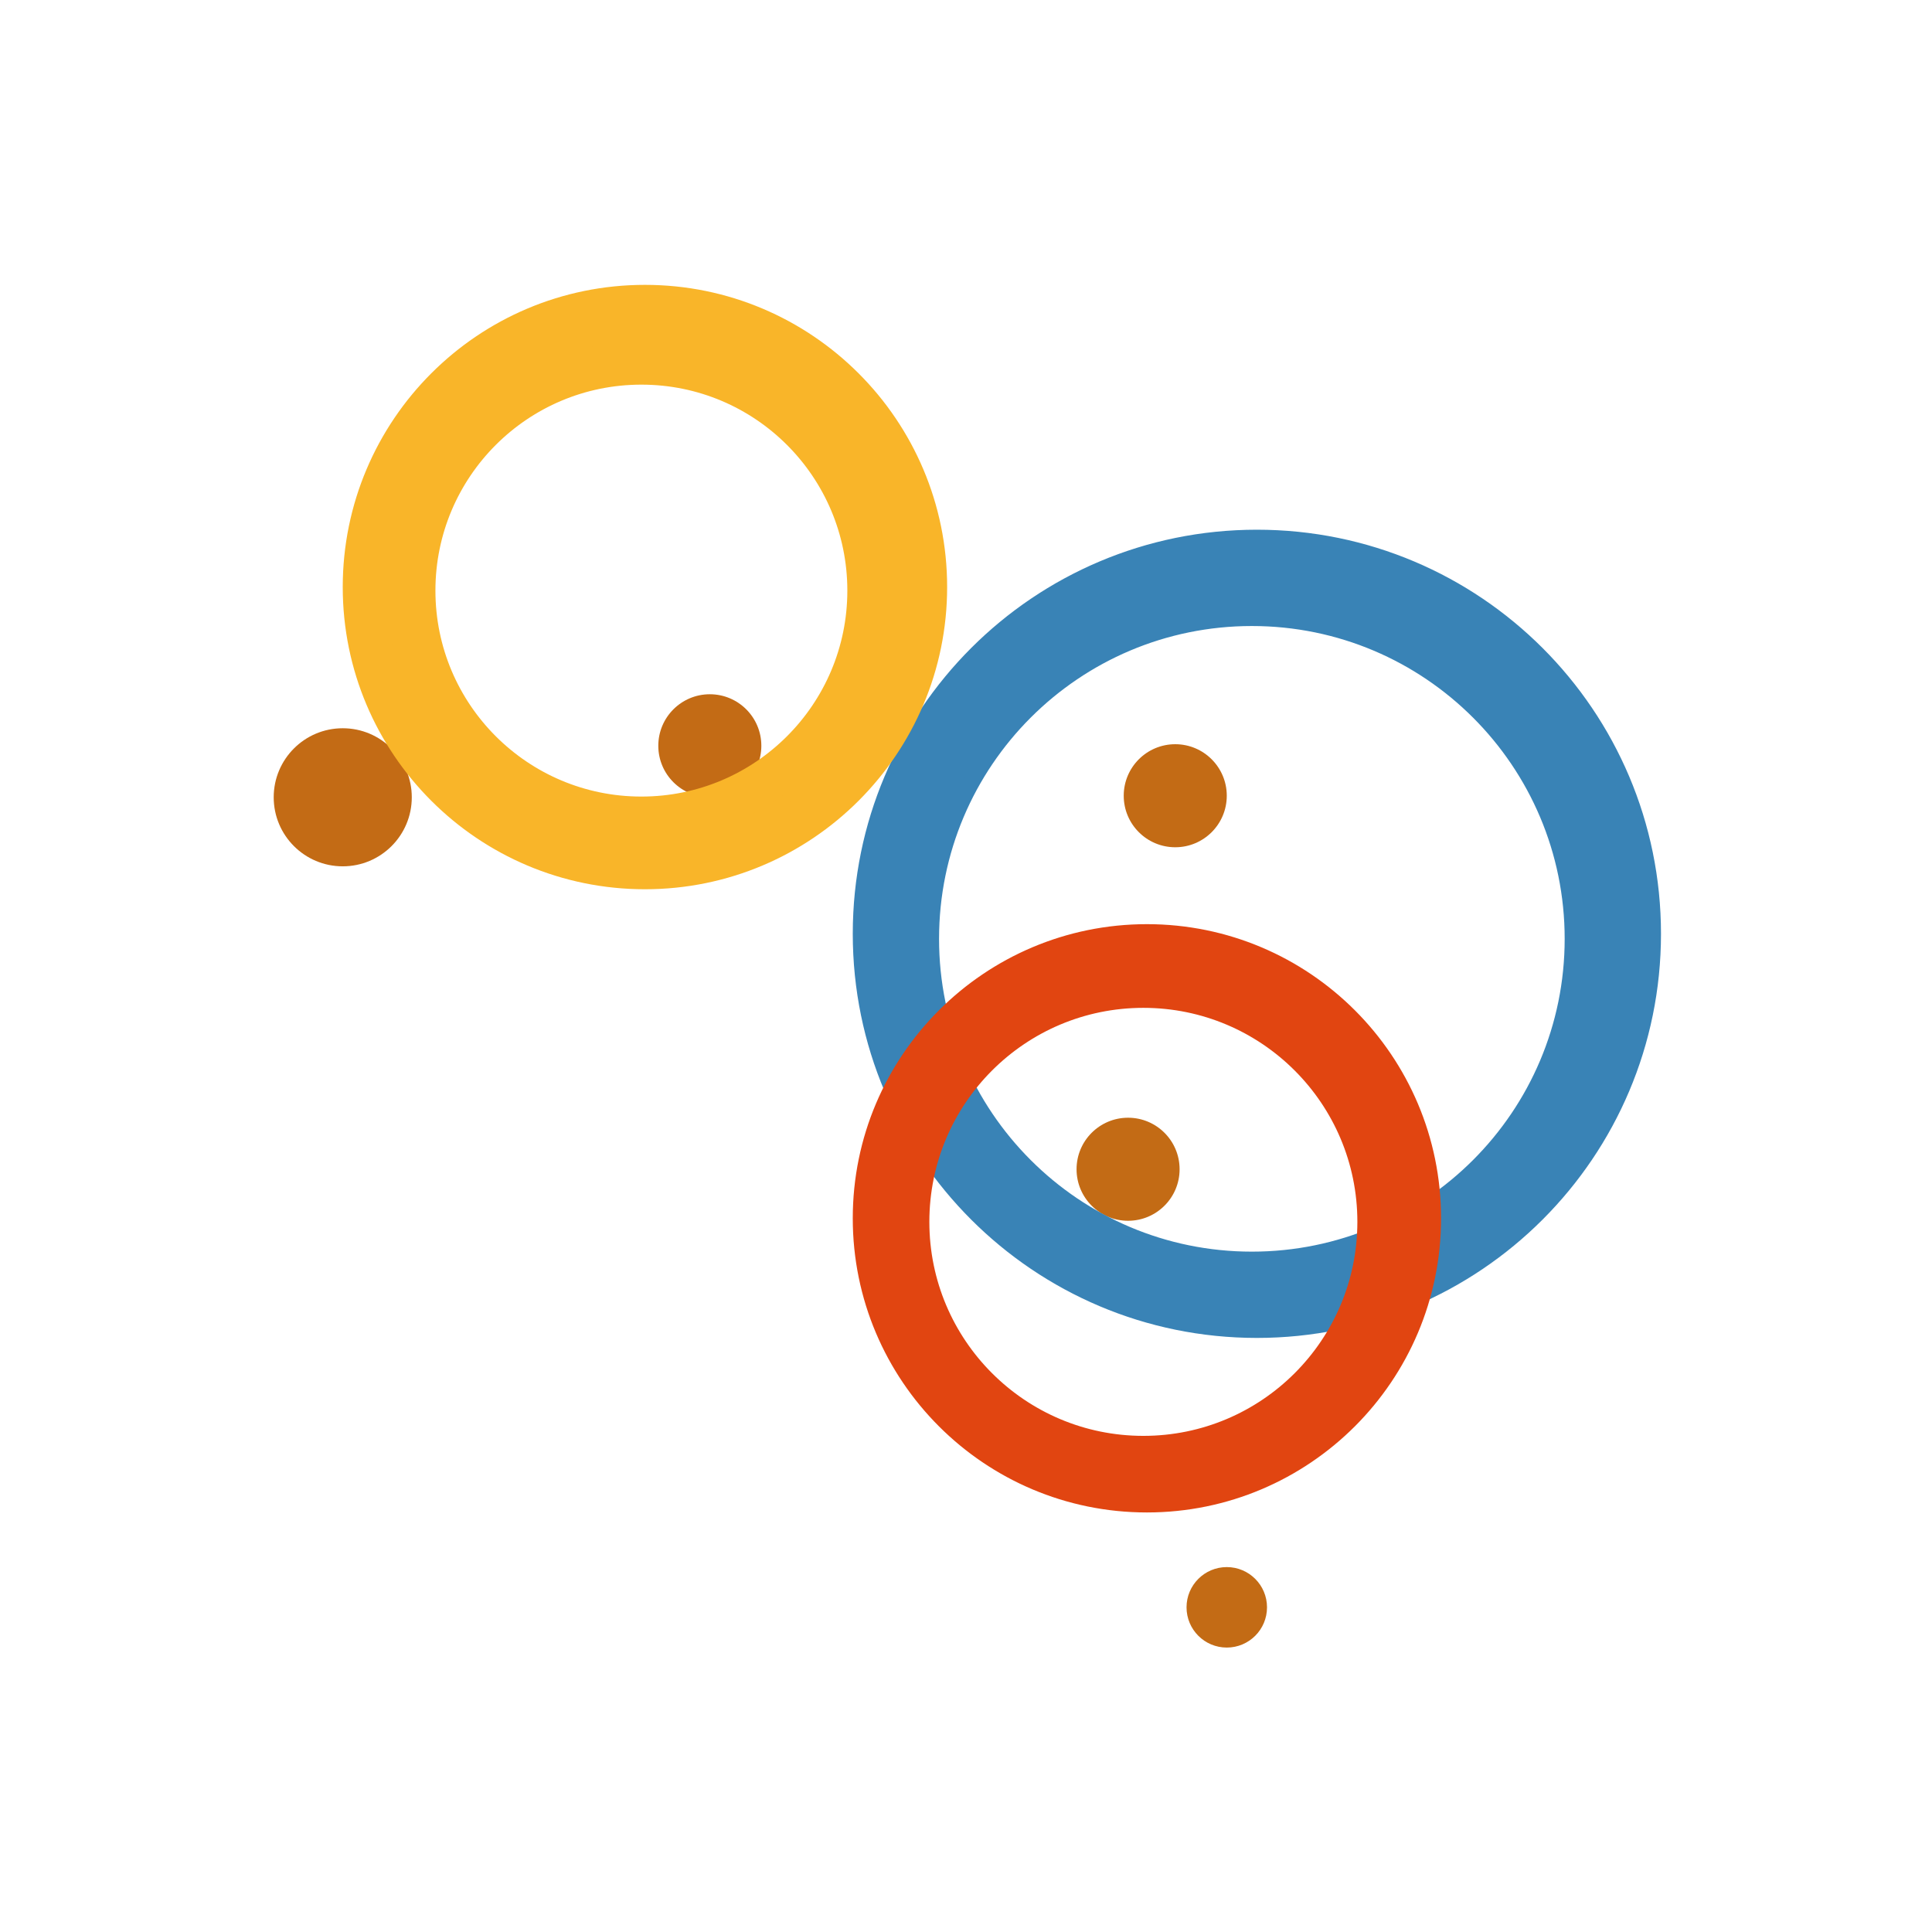 <svg
  xmlns="http://www.w3.org/2000/svg"
  x="0px"
  y="0px"
  width="360px"
  height="360px"
  viewBox="0 0 360 360"
  enable-background="new 0 0 360 360"
>
  <switch>
    <g>
      <defs>
        <rect
          id="SVGID_7_"
          x="51"
          y="53.079"
          width="258.501"
          height="253.921"
        />
      </defs>
      <clipPath id="SVGID_8_">
        <use href="#SVGID_7_" overflow="visible" />
      </clipPath>
      <path
        clip-path="url(#SVGID_8_)"
        fill="#C36B15"
        d="M63.865,135.698c-7.105,0-12.865,5.76-12.865,12.864
					c0,7.105,5.76,12.865,12.865,12.865c7.105,0,12.865-5.76,12.865-12.865C76.73,141.458,70.97,135.698,63.865,135.698"
      />
      <path
        clip-path="url(#SVGID_8_)"
        fill="#C36B15"
        d="M132.265,129.363c-5.302,0-9.6,4.298-9.6,9.6s4.298,9.6,9.6,9.6
					c5.302,0,9.6-4.298,9.6-9.6S137.567,129.363,132.265,129.363"
      />
      <path
        clip-path="url(#SVGID_8_)"
        fill="#C36B15"
        d="M218.991,138.673c-5.302,0-9.601,4.298-9.601,9.6
					c0,5.303,4.299,9.601,9.601,9.601s9.601-4.298,9.601-9.601C228.592,142.971,224.293,138.673,218.991,138.673"
      />
      <path
        clip-path="url(#SVGID_8_)"
        fill="#C36B15"
        d="M228.592,292.004c-4.142,0-7.498,3.357-7.498,7.498
					c0,4.142,3.356,7.498,7.498,7.498c4.141,0,7.497-3.356,7.497-7.498C236.089,295.361,232.732,292.004,228.592,292.004"
      />
      <path
        clip-path="url(#SVGID_8_)"
        fill="#C36B15"
        d="M210.201,208.272c-5.303,0-9.6,4.298-9.6,9.601c0,5.302,4.297,9.6,9.6,9.6
					c5.302,0,9.6-4.298,9.6-9.6C219.801,212.57,215.503,208.272,210.201,208.272"
      />
      <path
        clip-path="url(#SVGID_8_)"
        fill="#3983B6"
        d="M293.054,174.937c0,33.021-26.768,59.788-59.787,59.788
					s-59.788-26.768-59.788-59.788c0-33.019,26.768-59.787,59.788-59.787S293.054,141.918,293.054,174.937 M234.201,100.203
					c-40.76,0-73.8,33.042-73.8,73.8s33.041,73.8,73.8,73.8c40.759,0,73.8-33.041,73.8-73.8S274.96,100.203,234.201,100.203"
      />
      <path
        clip-path="url(#SVGID_8_)"
        fill="none"
        stroke="#3983B6"
        stroke-width="3"
        d="M293.054,174.937
					c0,33.021-26.768,59.788-59.787,59.788s-59.788-26.768-59.788-59.788c0-33.019,26.768-59.787,59.788-59.787
					S293.054,141.918,293.054,174.937z M234.201,100.203c-40.76,0-73.8,33.042-73.8,73.8s33.041,73.8,73.8,73.8
					c40.759,0,73.8-33.041,73.8-73.8S274.96,100.203,234.201,100.203z"
      />
      <path
        clip-path="url(#SVGID_8_)"
        fill="#E14511"
        d="M255.426,227.676c0,23.404-18.974,42.377-42.377,42.377
					c-23.405,0-42.378-18.973-42.378-42.377s18.973-42.378,42.378-42.378C236.452,185.298,255.426,204.271,255.426,227.676
					 M213.711,174.704c-28.891,0-52.311,23.42-52.311,52.311c0,28.889,23.42,52.309,52.311,52.309c28.89,0,52.31-23.42,52.31-52.309
					C266.021,198.124,242.601,174.704,213.711,174.704"
      />
      <path
        clip-path="url(#SVGID_8_)"
        fill="none"
        stroke="#E14511"
        stroke-width="5"
        d="M255.426,227.676
					c0,23.404-18.974,42.377-42.377,42.377c-23.405,0-42.378-18.973-42.378-42.377s18.973-42.378,42.378-42.378
					C236.452,185.298,255.426,204.271,255.426,227.676z M213.711,174.704c-28.891,0-52.311,23.42-52.311,52.311
					c0,28.889,23.42,52.309,52.311,52.309c28.89,0,52.31-23.42,52.31-52.309C266.021,198.124,242.601,174.704,213.711,174.704z"
      />
      <path
        clip-path="url(#SVGID_8_)"
        fill="#F9B529"
        d="M161.89,110.051c0,23.404-18.973,42.377-42.377,42.377
					c-23.405,0-42.378-18.973-42.378-42.377c0-23.405,18.973-42.378,42.378-42.378C142.917,67.673,161.89,86.646,161.89,110.051
					 M120.175,57.079c-28.89,0-52.31,23.42-52.31,52.31c0,28.889,23.42,52.309,52.31,52.309c28.89,0,52.31-23.42,52.31-52.309
					C172.485,80.499,149.064,57.079,120.175,57.079"
      />
      <path
        clip-path="url(#SVGID_8_)"
        fill="none"
        stroke="#F9B529"
        stroke-width="8"
        d="M161.89,110.051
					c0,23.404-18.973,42.377-42.377,42.377c-23.405,0-42.378-18.973-42.378-42.377c0-23.405,18.973-42.378,42.378-42.378
					C142.917,67.673,161.89,86.646,161.89,110.051z M120.175,57.079c-28.89,0-52.31,23.42-52.31,52.31
					c0,28.889,23.42,52.309,52.31,52.309c28.89,0,52.31-23.42,52.31-52.309C172.485,80.499,149.064,57.079,120.175,57.079z"
      />
    </g>
  </switch>
</svg>
